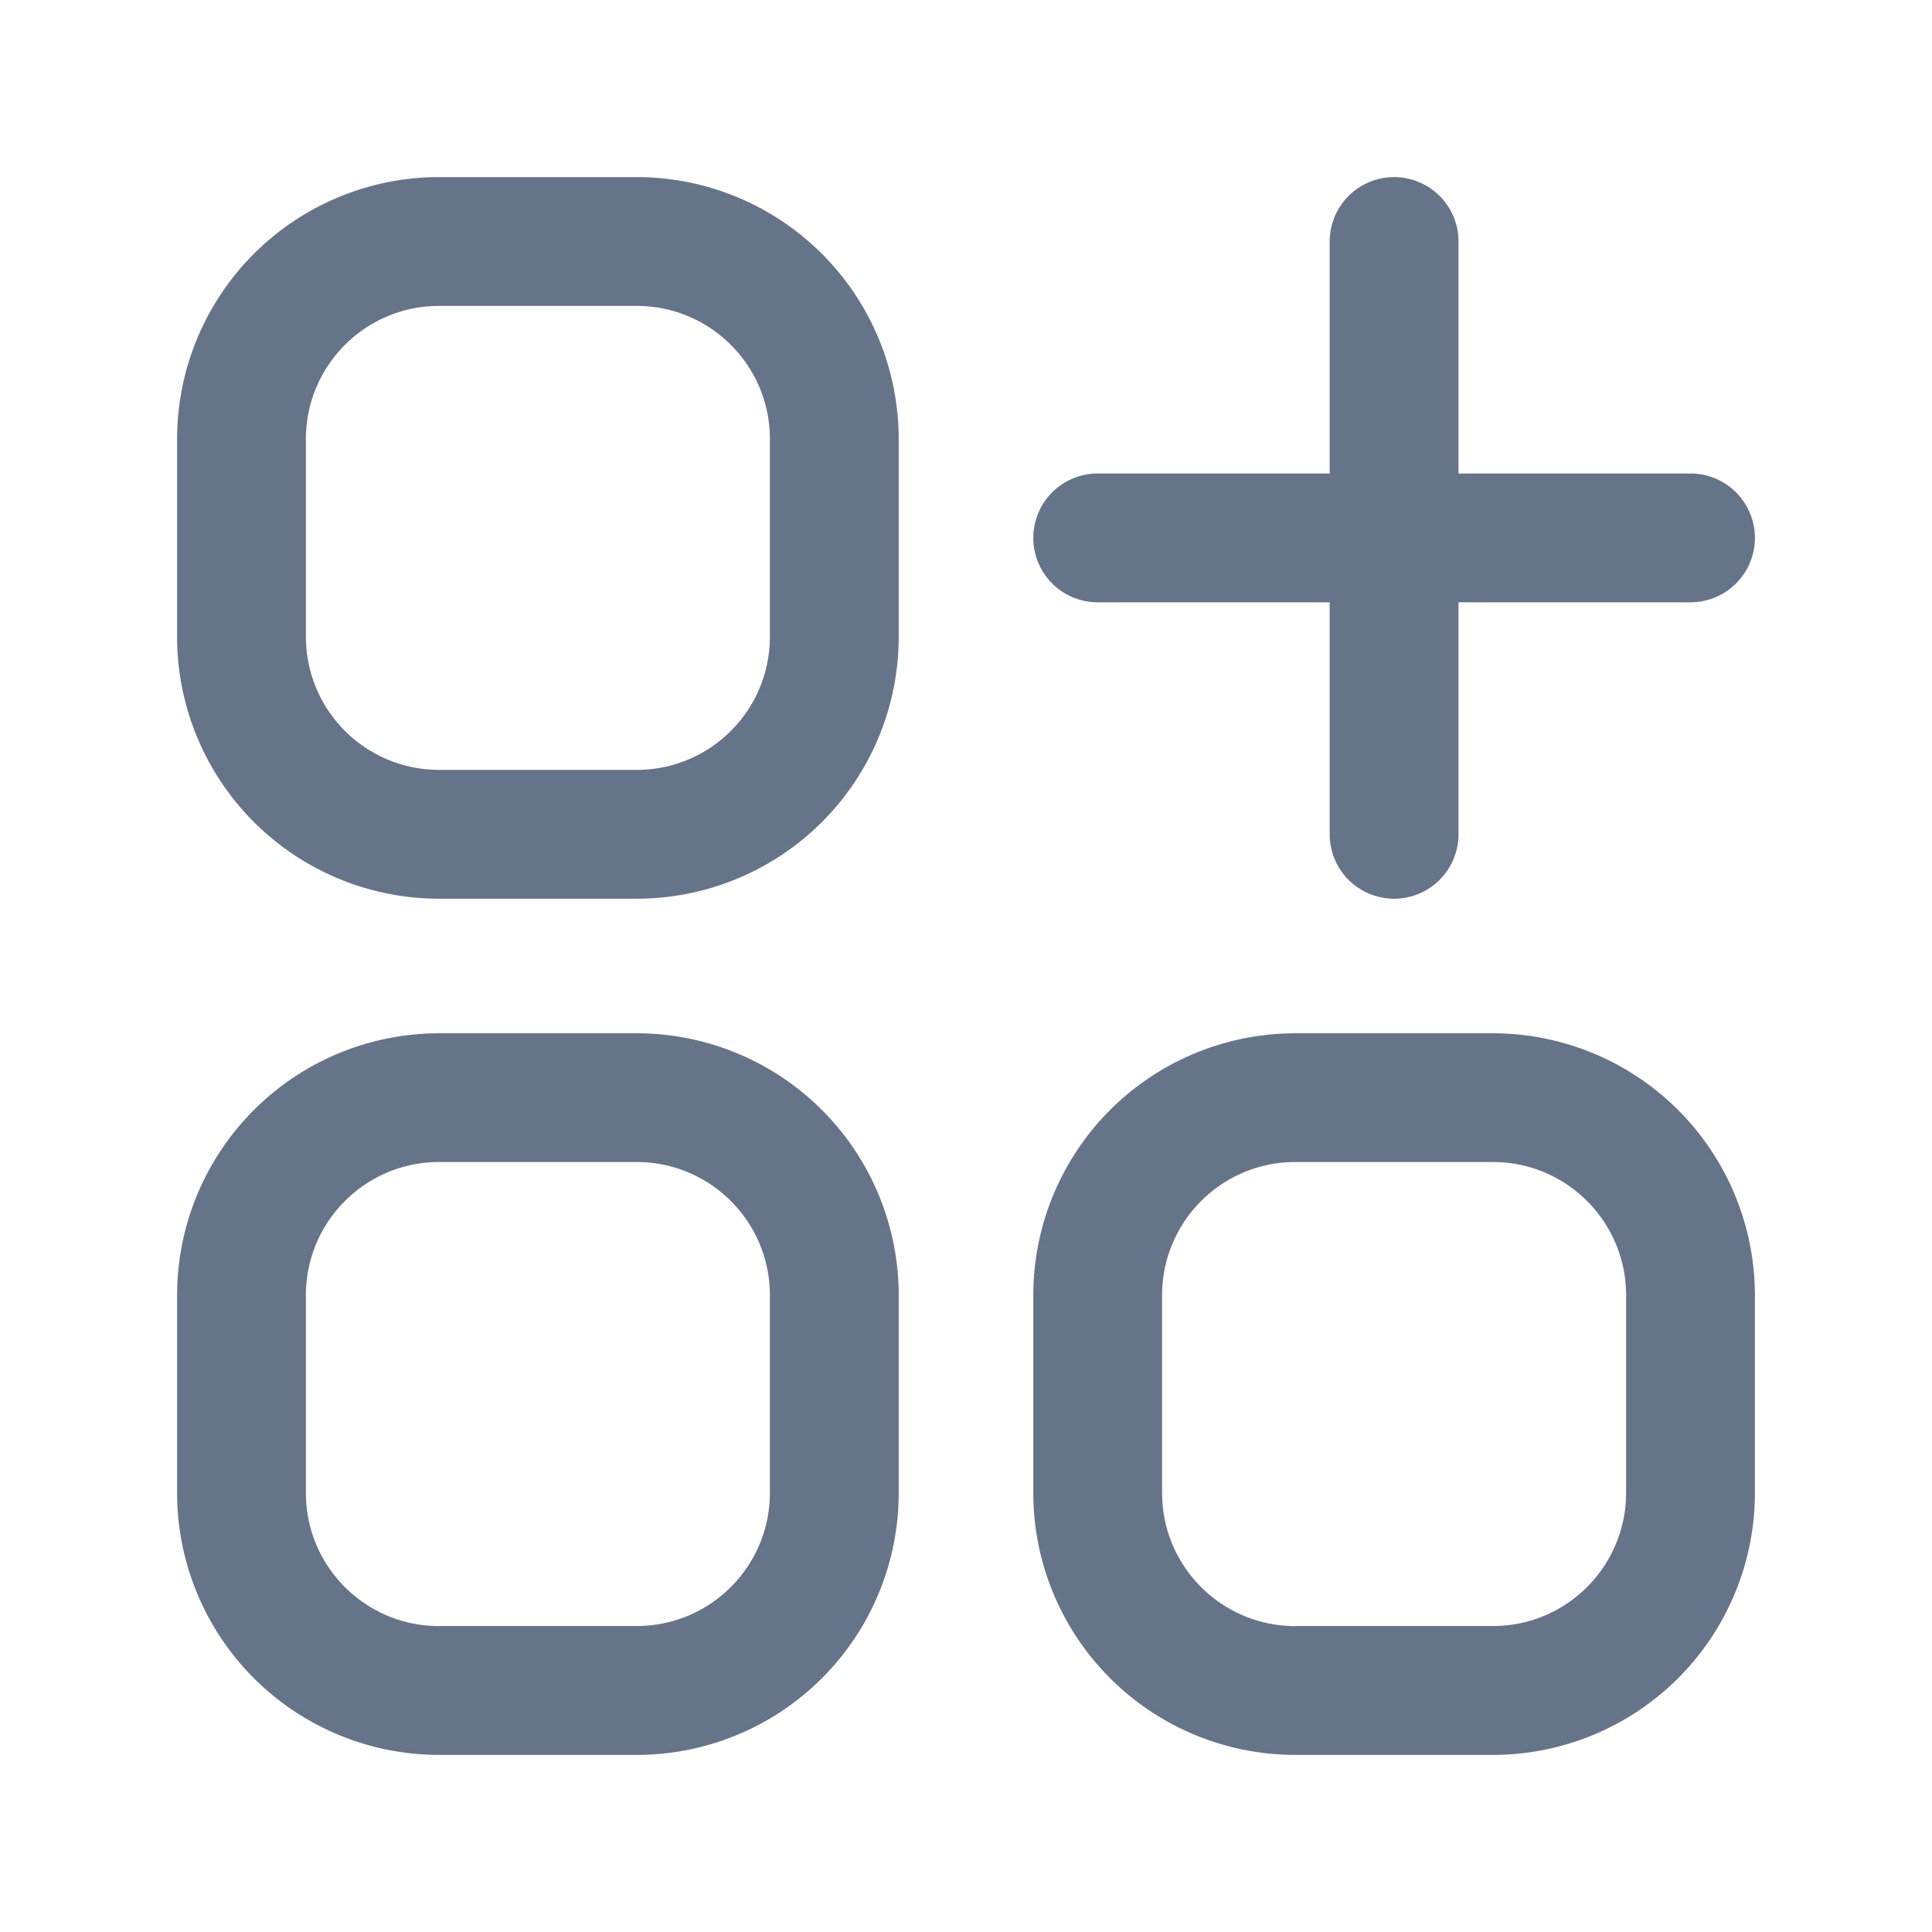 <svg xmlns="http://www.w3.org/2000/svg" fill="none" viewBox="0 0 24 24"><path fill="#667489" fill-rule="evenodd" d="M2.2 18.546A3.255 3.255 0 0 0 5.455 21.8h2.454a3.254 3.254 0 0 0 3.255-3.255v-2.454a3.254 3.254 0 0 0-3.255-3.255H5.455A3.255 3.255 0 0 0 2.2 16.091v2.454ZM5.455 20.2c-.914 0-1.655-.74-1.655-1.654V16.09c0-.914.74-1.655 1.655-1.655h2.454c.914 0 1.655.741 1.655 1.655v2.454c0 .914-.741 1.655-1.655 1.655H5.455Zm7.381-1.654a3.255 3.255 0 0 0 3.255 3.254h2.454a3.255 3.255 0 0 0 3.255-3.255v-2.454a3.255 3.255 0 0 0-3.255-3.255h-2.454a3.255 3.255 0 0 0-3.255 3.255v2.454Zm3.255 1.654c-.914 0-1.655-.74-1.655-1.654V16.09c0-.914.741-1.655 1.655-1.655h2.454c.914 0 1.655.741 1.655 1.655v2.454c0 .914-.74 1.655-1.654 1.655H16.09ZM2.2 7.91a3.255 3.255 0 0 0 3.255 3.254h2.454a3.254 3.254 0 0 0 3.255-3.255V5.455A3.255 3.255 0 0 0 7.909 2.2H5.455A3.255 3.255 0 0 0 2.2 5.455v2.454Zm3.255 1.654A1.655 1.655 0 0 1 3.8 7.909V5.455c0-.914.74-1.655 1.655-1.655h2.454c.914 0 1.655.74 1.655 1.655v2.454c0 .914-.741 1.655-1.655 1.655H5.455Zm11.863 1.6a.8.8 0 0 0 .8-.8V7.482H21a.8.8 0 0 0 0-1.6h-2.882V3a.8.8 0 0 0-1.6 0v2.882h-2.882a.8.8 0 1 0 0 1.6h2.882v2.882a.8.8 0 0 0 .8.8Z" clip-rule="evenodd"/></svg>